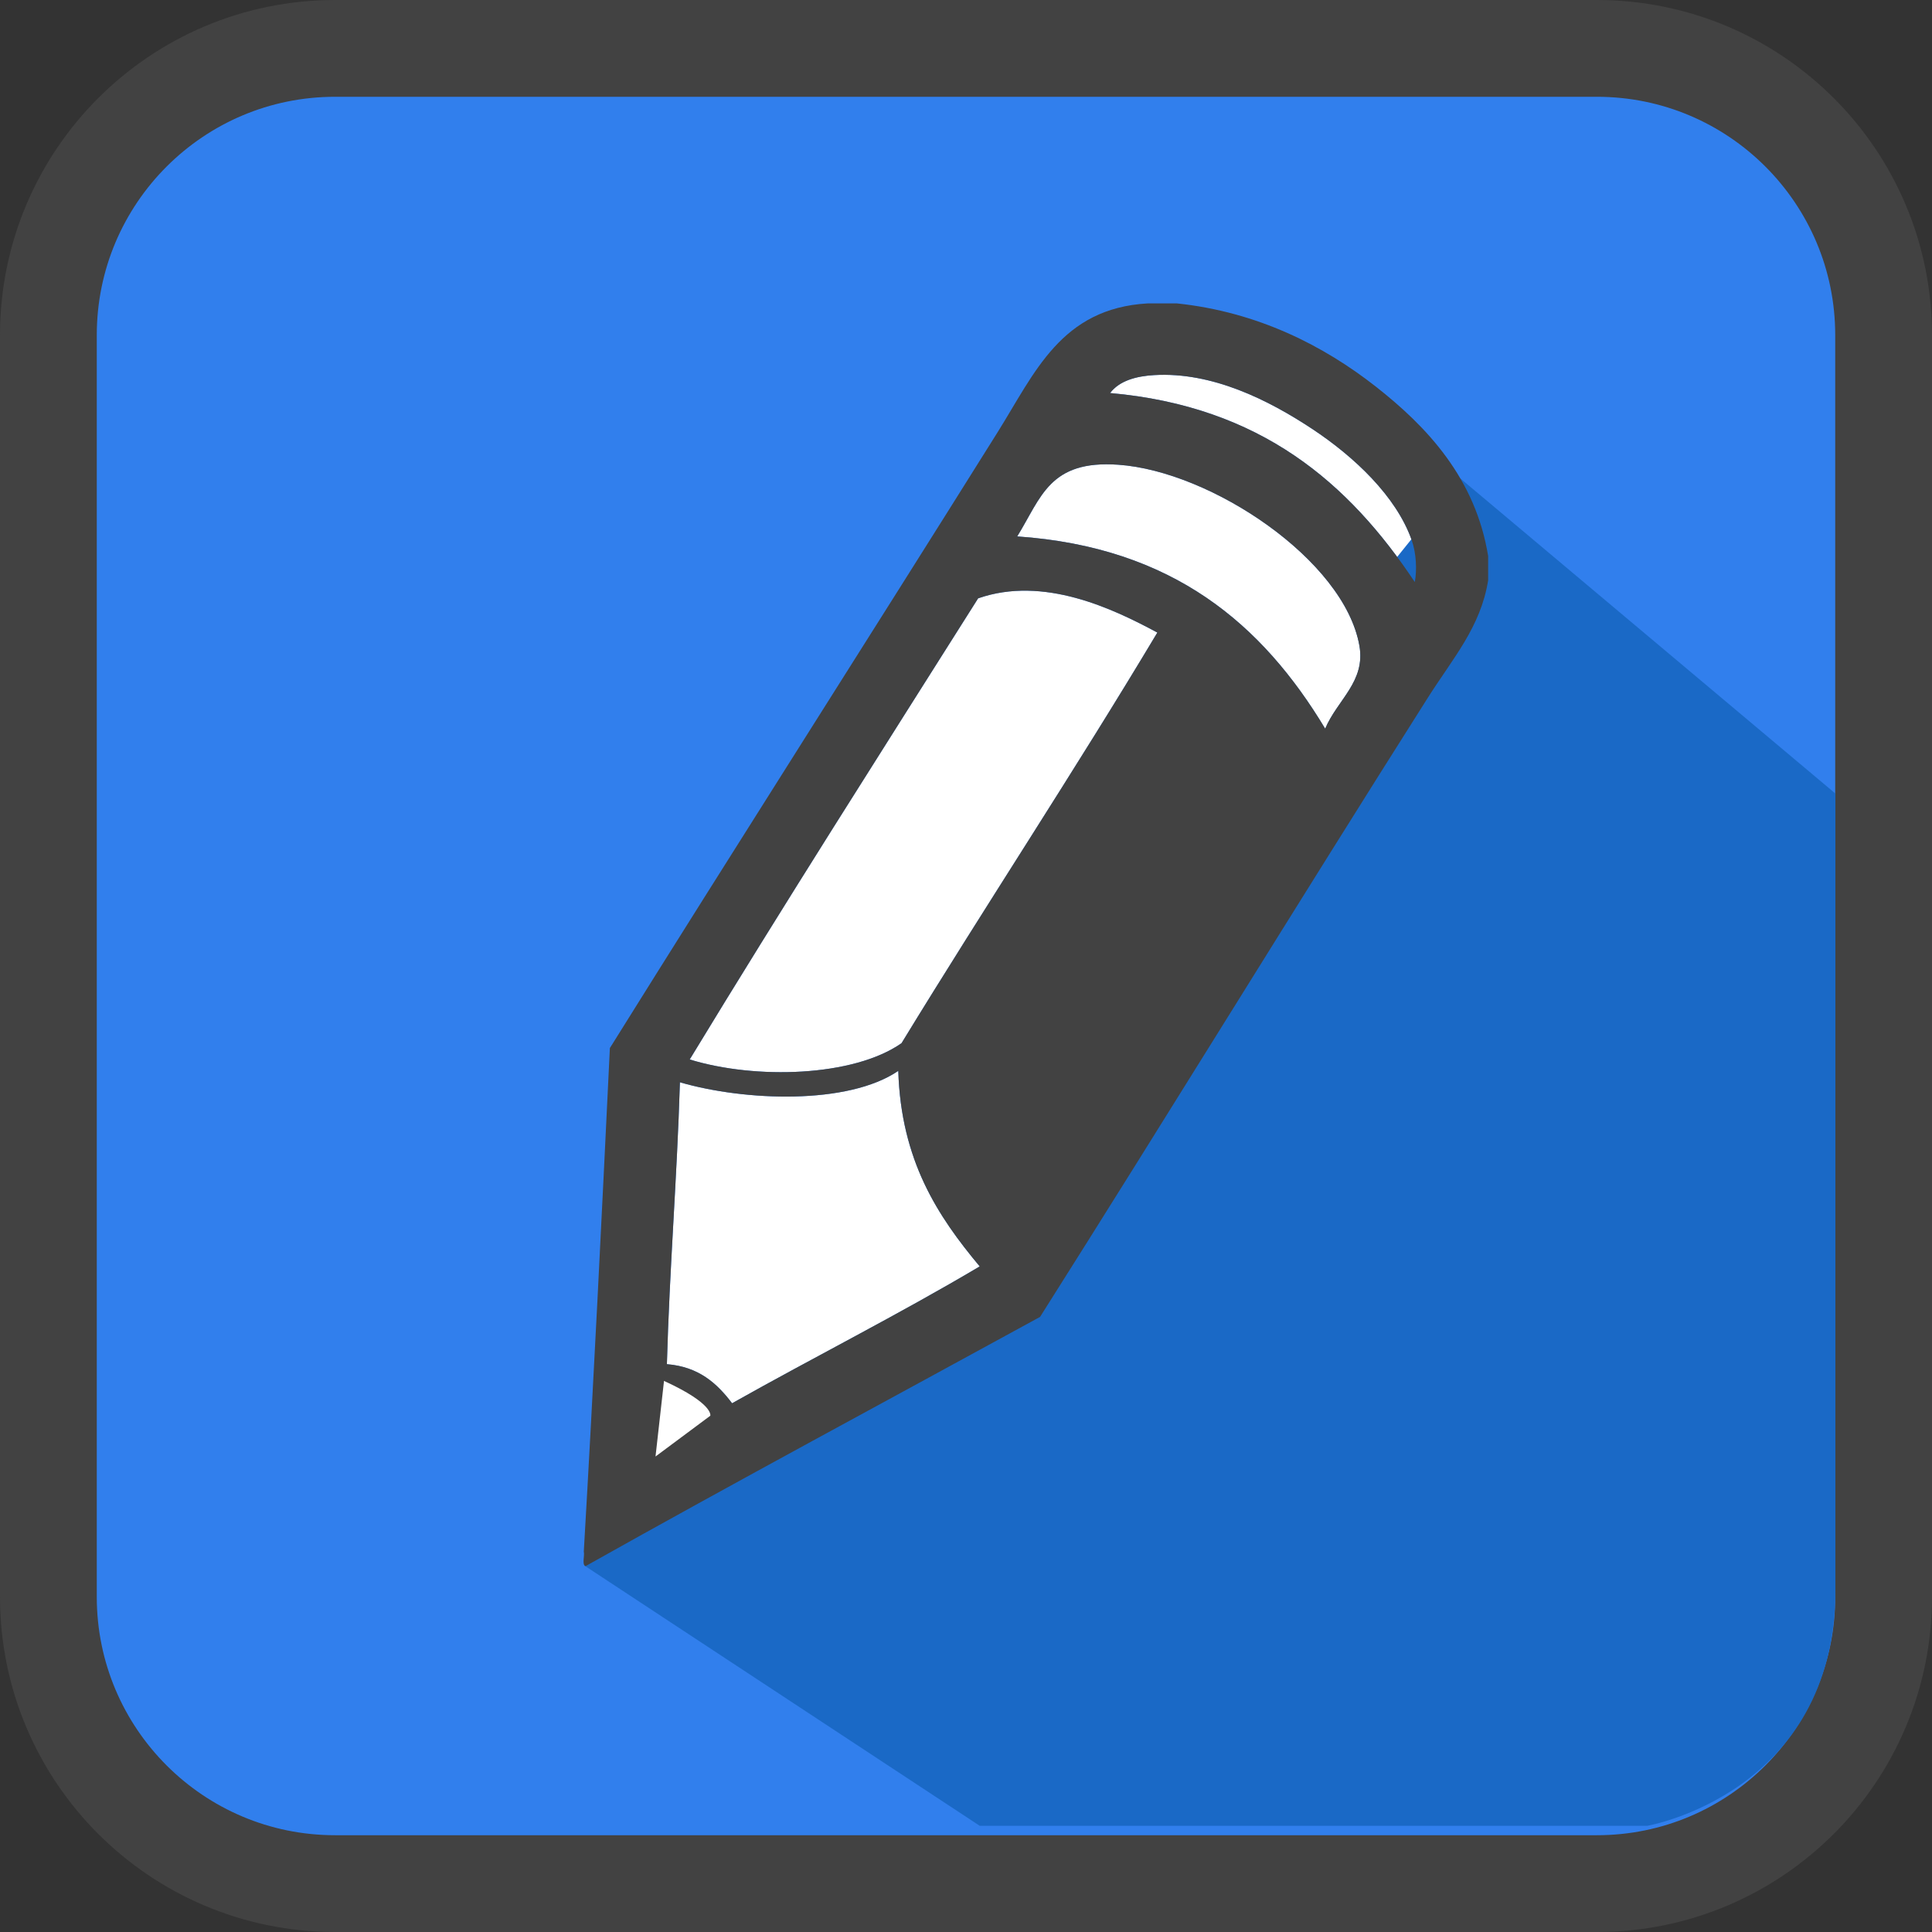 <?xml version="1.0" encoding="utf-8"?>
<!-- Generator: Adobe Illustrator 14.0.0, SVG Export Plug-In . SVG Version: 6.00 Build 43363)  -->
<!DOCTYPE svg PUBLIC "-//W3C//DTD SVG 1.1//EN" "http://www.w3.org/Graphics/SVG/1.1/DTD/svg11.dtd">
<svg version="1.1" id="Layer_1" xmlns="http://www.w3.org/2000/svg" xmlns:xlink="http://www.w3.org/1999/xlink" x="0px" y="0px"
	 width="539px" height="539px" viewBox="0 0 539 539" enable-background="new 0 0 539 539" xml:space="preserve">
<rect x="0" y="0" width="539" height="539" fill="#333333" stroke="none"/>
<path fill="#317FED" stroke="#424242" d="M525.5,445.5c0,44.182-35.816,80-80,80h-352c-44.184,0-80-35.818-80-80v-352
	c0-44.183,35.818-80,80-80h352c44.184,0,80,35.817,80,80V445.5z"/>
<g id="Layer_3">
	<path fill="none" stroke="#424242" stroke-width="27" d="M525.5,445.5c0,44.182-35.816,80-80,80h-352c-44.184,0-80-35.818-80-80
		v-352c0-44.183,35.818-80,80-80h352c44.184,0,80,35.817,80,80V445.5z"/>
</g>
<path fill="#FFFFFF" d="M394.709,162.38c-18.367-27.545-42.84-48.986-85.007-52.73c2.638-3.485,7.382-4.711,12.274-5.002
	c16.207-0.963,31.967,6.983,44.094,15.003c11.771,7.784,23.382,18.756,27.729,30.912C395.153,154.347,395.33,159.122,394.709,162.38
	z"/>
<path fill="#FFFFFF" d="M322.885,176.474c-23.197,38.781-47.87,76.085-71.369,114.555c-13.369,9.384-40.728,10.201-59.099,4.549
	c26.332-43.373,53.479-85.931,80.467-128.651C291.141,160.567,310.438,169.777,322.885,176.474z"/>
<path fill="#1A69C6" d="M163.322,436.954l110.01,72.419h186.217c0,0,52.497-9,52.497-65.997s0-221.989,0-221.989l-104.639-87.913
	L163.322,436.954z"/>
<path fill="#FFFFFF" d="M369.705,203.295c-17.474-29.046-42.396-50.643-85.918-53.643c6.752-10.946,8.992-21.338,28.185-20
	c25.941,1.808,63.062,26.611,67.279,50.46C381.034,190.16,373.104,195.215,369.705,203.295z"/>
<path fill="#FFFFFF" d="M250.608,298.76c0.756,25.004,10.999,40.518,22.724,54.553c-22.432,13.324-46.213,25.302-69.094,38.186
	c-4.183-5.521-9.217-10.183-18.187-10.914c0.735-26.689,2.833-52.021,3.636-78.643C207.74,307.184,236.542,308.322,250.608,298.76z"
	/>
<path fill="#424242" d="M320.158,84.647c2.727,0,5.455,0,8.184,0c22.644,2.384,41.033,11.876,55.459,23.183
	c14.314,11.229,27.832,25.567,31.367,47.278c0,2.272,0,4.546,0,6.818c-2.088,12.996-9.775,21.618-16.823,32.731
	c-36.427,57.456-72.138,115.778-108.188,172.743c-42.296,23.168-84.92,46.008-126.834,69.553c-1.03-0.481-0.171-2.856-0.453-4.089
	c2.72-46.529,5.003-93.492,7.276-140.47c34.805-55.776,72.788-115.295,108.188-171.836
	C288.699,104.01,295.999,86.042,320.158,84.647z M379.251,180.112c-4.219-23.85-41.338-48.652-67.279-50.46
	c-19.191-1.338-21.433,9.054-28.185,20c43.521,3,68.443,24.597,85.918,53.643C373.104,195.215,381.034,190.16,379.251,180.112z
	 M272.884,166.927c-26.985,42.721-54.135,85.278-80.467,128.651c18.371,5.65,45.729,4.835,59.099-4.549
	c23.499-38.47,48.172-75.774,71.369-114.555C310.438,169.777,291.141,160.567,272.884,166.927z M189.688,301.941
	c-0.803,26.619-2.899,51.951-3.636,78.642c8.97,0.731,14.004,5.394,18.187,10.914c22.881-12.884,46.662-24.86,69.094-38.187
	c-11.725-14.033-21.968-29.547-22.724-54.552C236.542,308.322,207.74,307.184,189.688,301.941z M393.8,150.562
	c-4.348-12.156-15.957-23.128-27.729-30.912c-12.127-8.02-27.887-15.966-44.094-15.003c-4.894,0.291-9.638,1.517-12.274,5.002
	c42.167,3.744,66.64,25.186,85.007,52.73C395.33,159.122,395.153,154.347,393.8,150.562z"/>
<path fill="#FFFFFF" d="M185.25,385.255l-2.369,21.087l15.282-11.373C198.163,394.969,199.229,391.652,185.25,385.255z"/>
</svg>
